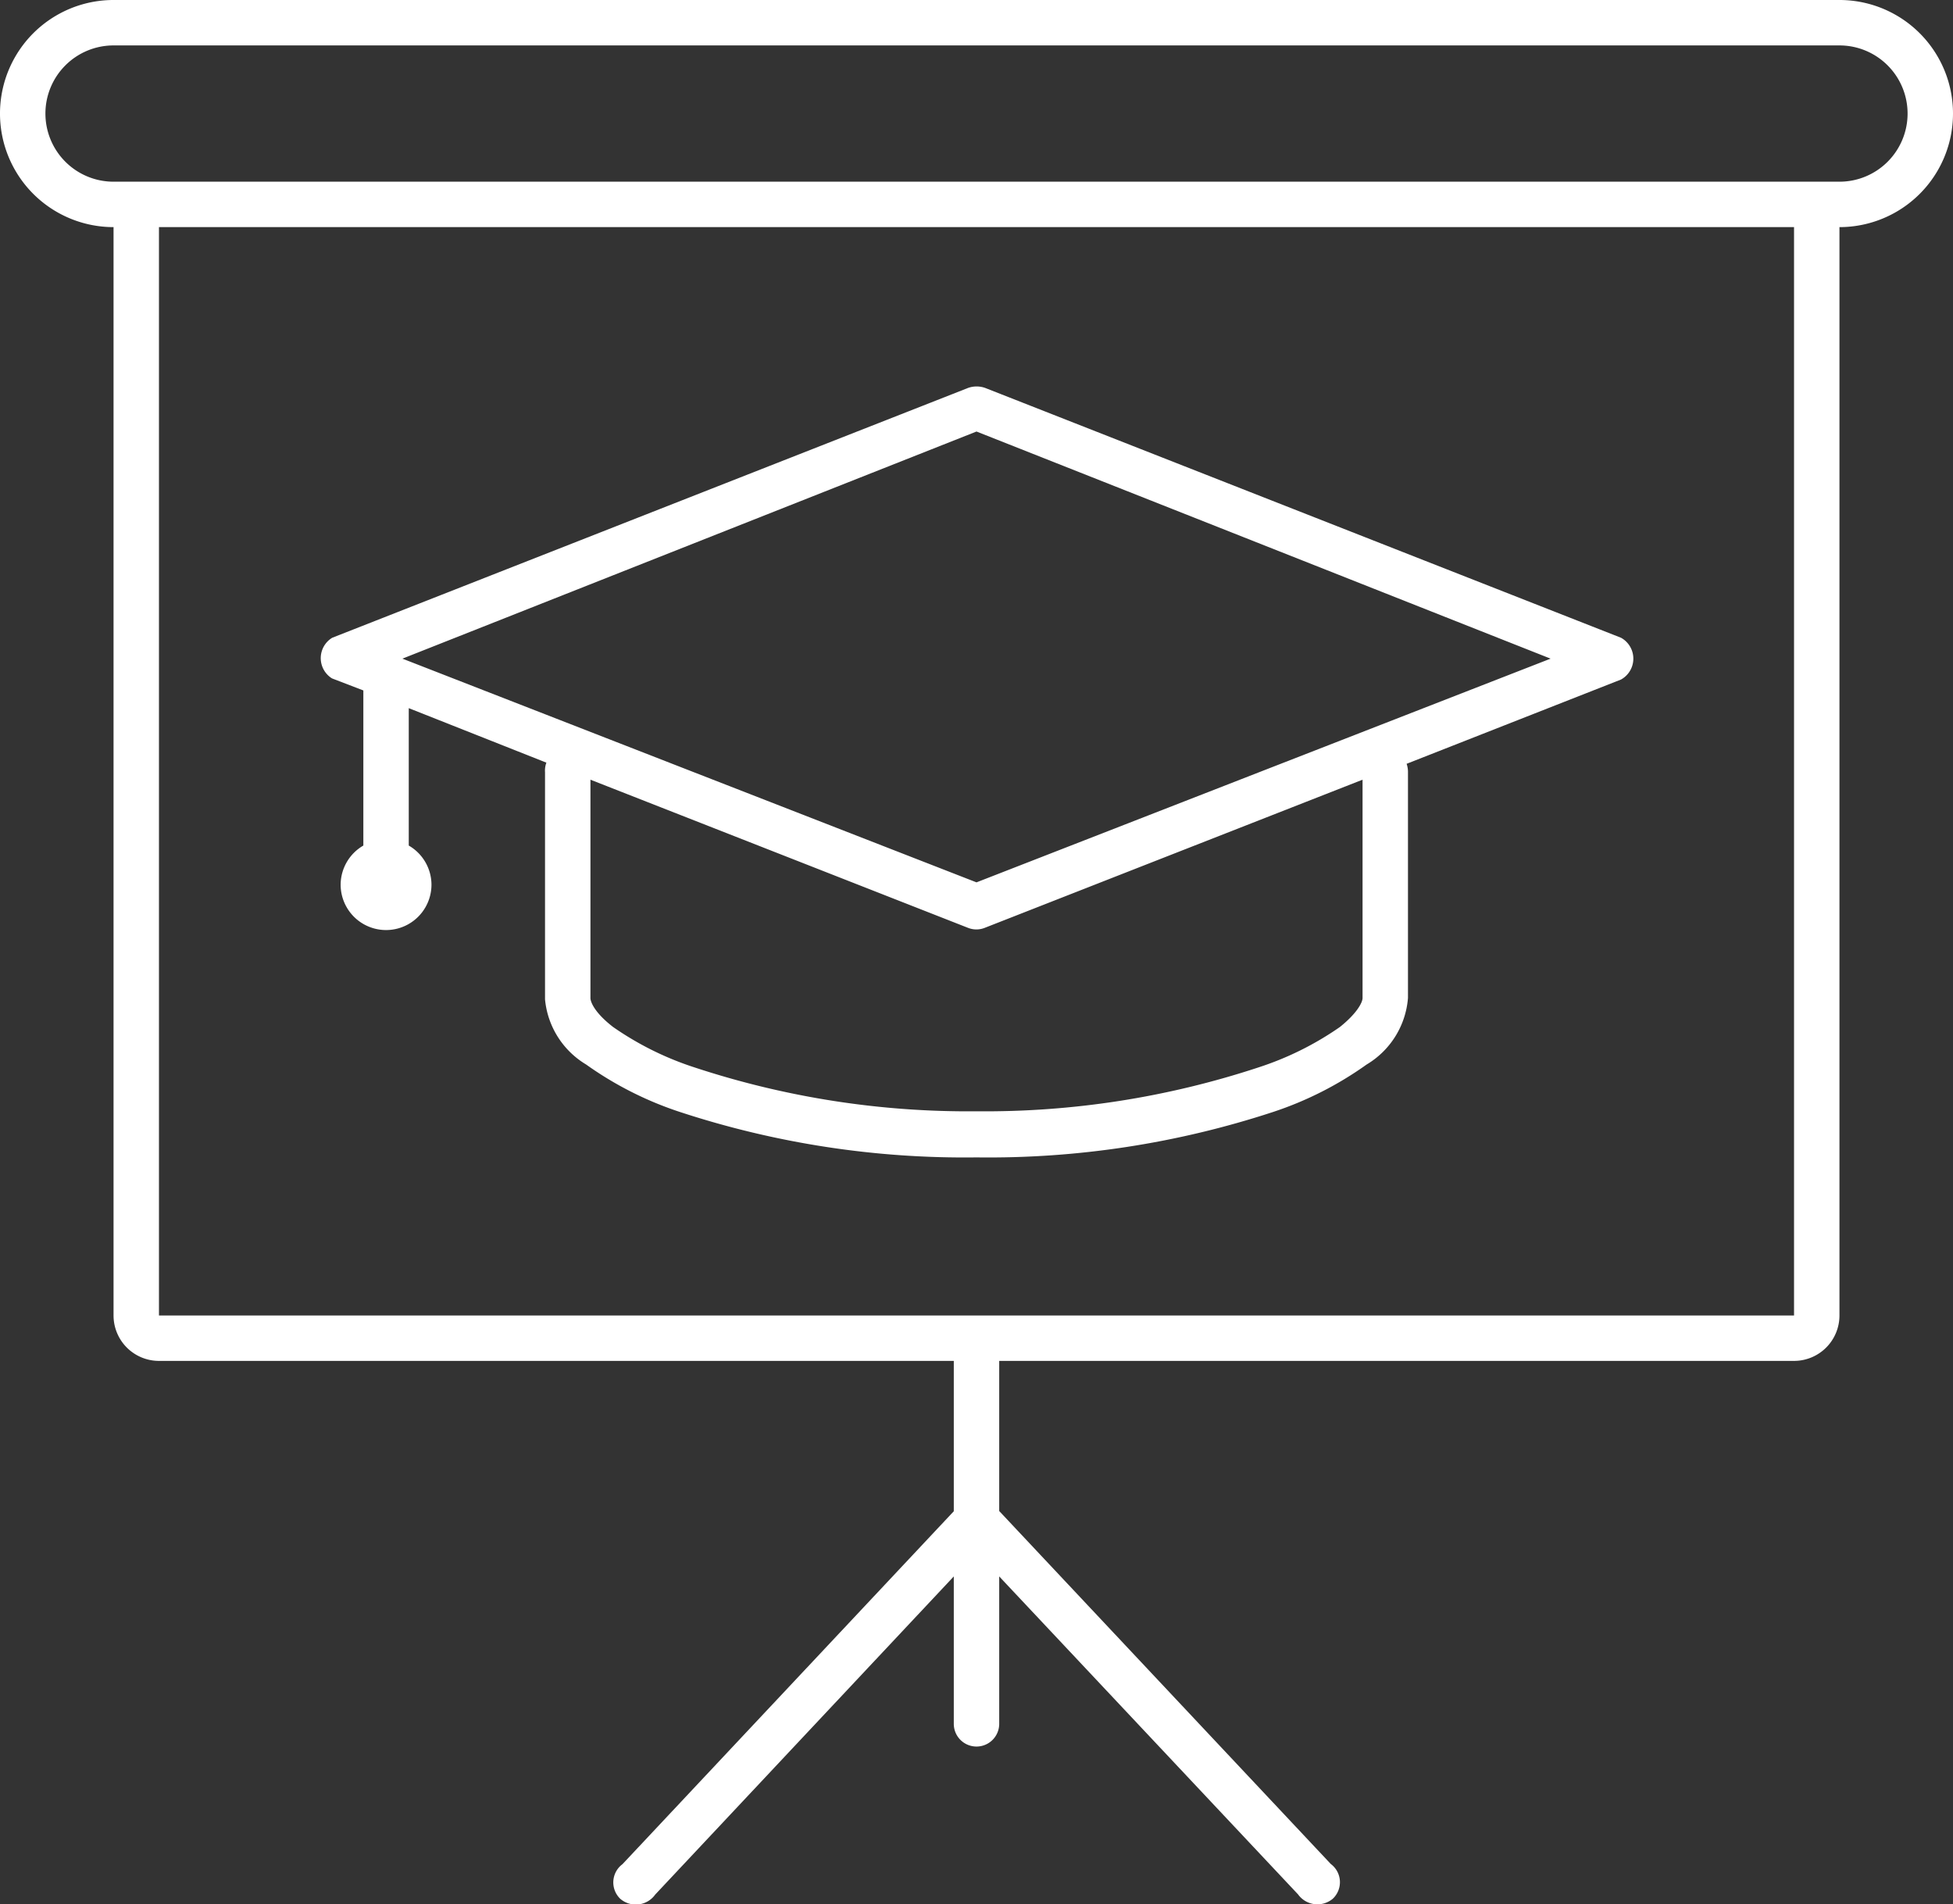<svg xmlns="http://www.w3.org/2000/svg" viewBox="0 0 86 83.85"><rect x="0" y="0" width="86" height="83.85" fill="#333333" stroke="none"/><title>Vector-Icons</title><path d="M81,0H5A5,5,0,1,0,5,10V57.92a2,2,0,0,0,2,2H42v6.62L27.41,82.08a1,1,0,0,0-.09,1.53,1.05,1.05,0,0,0,1.53-.19L42,69.41V75.9a1,1,0,0,0,2,0V69.41l13.16,14a1.05,1.05,0,0,0,1.53.19,1,1,0,0,0-.09-1.53L44,66.53V59.92H79a2,2,0,0,0,2-2V10A5,5,0,1,0,81,0ZM79,57.92H7V10H79ZM81,8H5A3,3,0,0,1,2,5,3,3,0,0,1,5,2H81a3,3,0,0,1,3,3A3,3,0,0,1,81,8ZM14.62,29.87,16,30.4v6.83a2,2,0,0,0-1,1.72,2,2,0,0,0,4,0,2,2,0,0,0-1-1.72V31.18l6.06,2.4A1,1,0,0,0,24,34v10a3.75,3.75,0,0,0,1.81,2.87,15.38,15.38,0,0,0,4.13,2.09,40.17,40.17,0,0,0,13.06,2,40.17,40.17,0,0,0,13.06-2,15.37,15.37,0,0,0,4.12-2.09A3.75,3.75,0,0,0,62,43.94V34a1.08,1.08,0,0,0-.06-.37l9.44-3.71a1.05,1.05,0,0,0,0-1.84l-28-11a1.13,1.13,0,0,0-.75,0l-28,11A1.05,1.05,0,0,0,14.62,29.87ZM60,43.94c0,.2-.25.68-1,1.28A13.61,13.61,0,0,1,55.41,47,38.45,38.45,0,0,1,43,48.93,38.45,38.45,0,0,1,30.59,47,13.6,13.6,0,0,1,27,45.22c-.78-.6-1-1.08-1-1.28V34.33l16.62,6.52a1,1,0,0,0,.75,0L60,34.33ZM43,19,68.28,29,43,38.85,17.72,29Z" style="fill:#fff"/></svg>